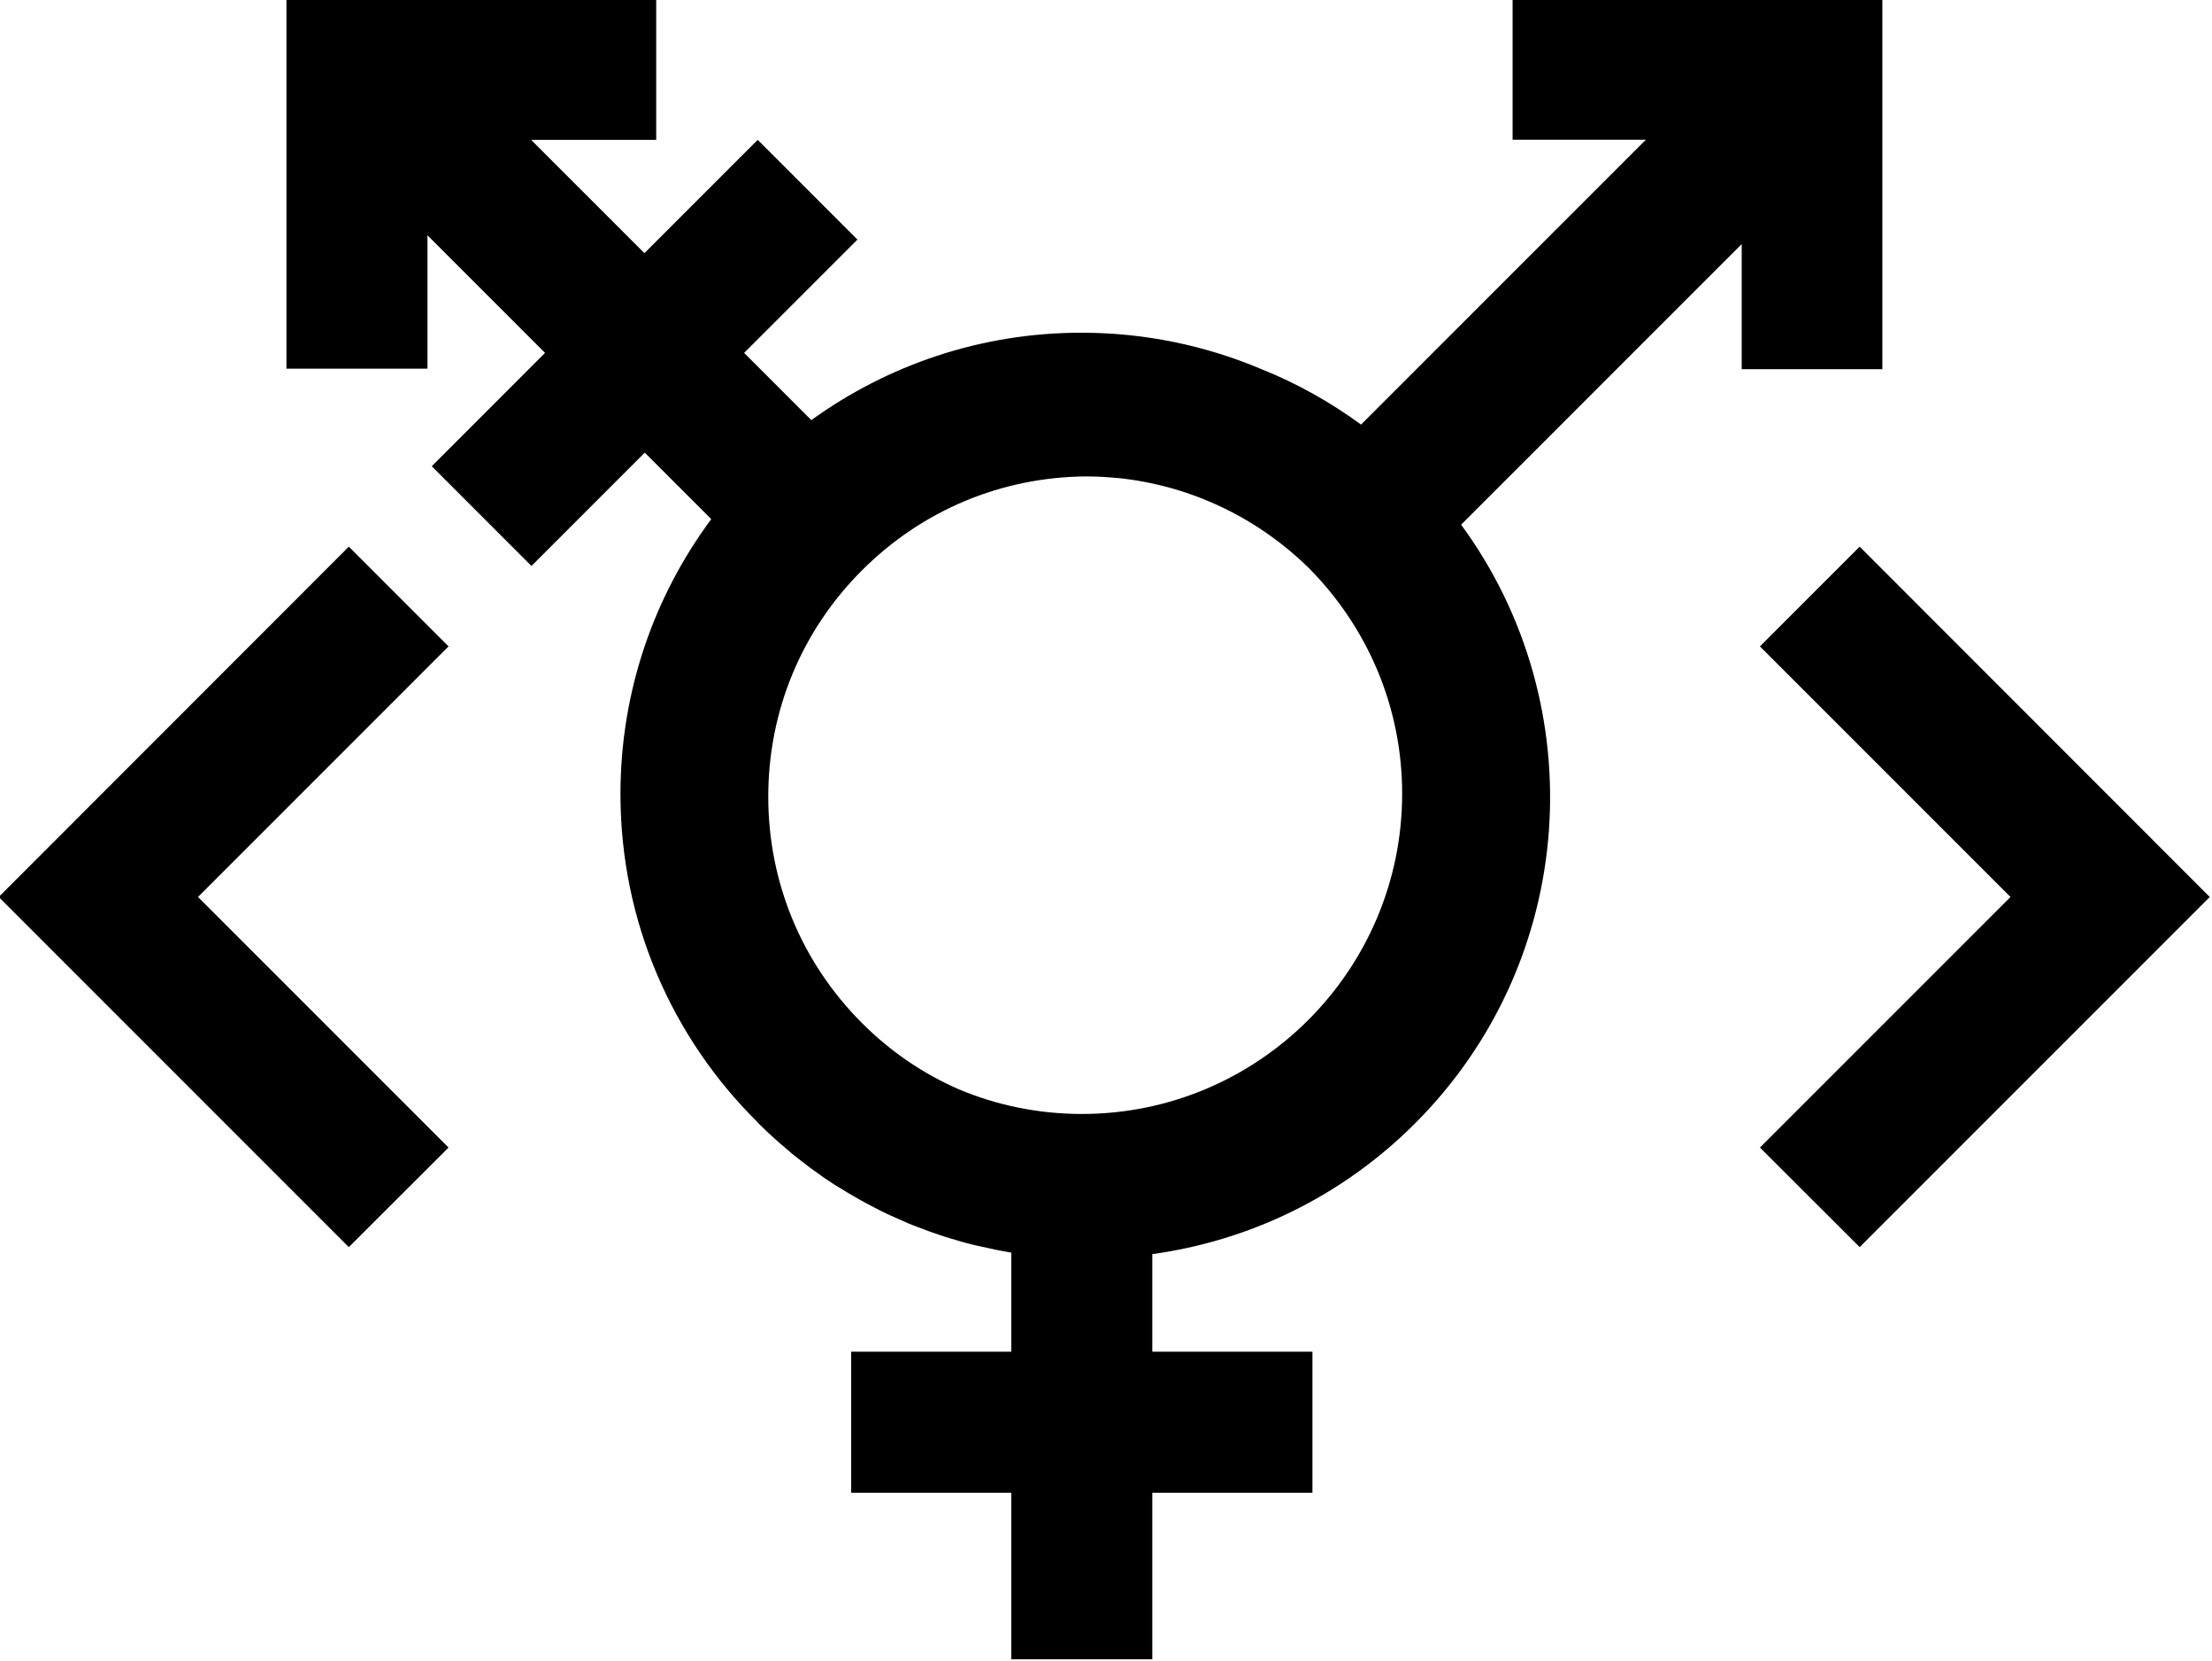 <?xml version="1.0" encoding="UTF-8" standalone="no"?>
<!-- Created with Inkscape (http://www.inkscape.org/) -->

<svg
   xmlns:dc="http://purl.org/dc/elements/1.1/"
   xmlns:cc="http://creativecommons.org/ns#"
   xmlns:rdf="http://www.w3.org/1999/02/22-rdf-syntax-ns#"
   xmlns:svg="http://www.w3.org/2000/svg"
   xmlns="http://www.w3.org/2000/svg"
   xmlns:sodipodi="http://sodipodi.sourceforge.net/DTD/sodipodi-0.dtd"
   xmlns:inkscape="http://www.inkscape.org/namespaces/inkscape"
   width="391.087"
   height="293.695"
   viewBox="0 0 103.475 77.707"
   version="1.1"
   id="svg8"
   inkscape:version="0.92.2 (5c3e80d, 2017-08-06)"
   sodipodi:docname="icon_black.svg"
   inkscape:export-filename="/home/anxhelo/Desktop/coding foundation/icon_color.png"
   inkscape:export-xdpi="96"
   inkscape:export-ydpi="96">
  <defs
     id="defs2" />
  <sodipodi:namedview
     id="base"
     pagecolor="#ffffff"
     bordercolor="#666666"
     borderopacity="1.0"
     inkscape:pageopacity="0.0"
     inkscape:pageshadow="2"
     inkscape:zoom="0.505625"
     inkscape:cx="-110.31612"
     inkscape:cy="184.69813"
     inkscape:document-units="mm"
     inkscape:current-layer="layer1"
     inkscape:document-rotation="0"
     showgrid="false"
     borderlayer="true"
     inkscape:showpageshadow="false"
     units="px"
     inkscape:pagecheckerboard="false"
     showguides="true"
     inkscape:window-width="1366"
     inkscape:window-height="713"
     inkscape:window-x="0"
     inkscape:window-y="0"
     inkscape:window-maximized="1"
     fit-margin-top="0"
     fit-margin-left="0"
     fit-margin-right="0"
     fit-margin-bottom="0">
    <inkscape:grid
       type="xygrid"
       id="grid10"
       originx="-144.048"
       originy="-70.194" />
  </sodipodi:namedview>
  <g
     inkscape:label="Layer 1"
     inkscape:groupmode="layer"
     id="layer1"
     transform="translate(-144.048,-149.099)">
    <g
       id="g845"
       transform="matrix(0.836,0,0,0.836,8.556,4.692)"
       style="fill:#000000">
      <g
         id="g843"
         style="fill:#000000">
        <path
           id="path835"
           d="m 267.4,193.35 v -20.69 h -20.69 v 7.89 h 7.46 l -15.94,15.94 c -1.75,-1.28 -3.62,-2.32 -5.57,-3.1 -3.1,-1.31 -6.5,-2.04 -10.08,-2.04 -5.64,0 -10.86,1.82 -15.11,4.89 l -3.76,-3.76 6.34,-6.34 -5.58,-5.58 -6.34,6.34 -6.34,-6.34 h 7 v -7.89 H 178.1 v 20.69 h 7.89 v -7.46 l 6.58,6.58 -6.34,6.34 5.58,5.58 6.34,-6.34 3.72,3.72 c -3.19,4.3 -5.08,9.62 -5.08,15.38 0,7.17 2.92,13.65 7.64,18.33 0.02,0.02 0.05,0.05 0.07,0.08 0,0 0,0.01 0.01,0.01 0,0 0.01,0 0.01,0.01 0.3,0.3 0.6,0.59 0.92,0.87 0.15,0.14 0.3,0.26 0.46,0.4 0.17,0.14 0.33,0.29 0.5,0.43 0.2,0.16 0.4,0.32 0.6,0.47 0.13,0.1 0.26,0.2 0.39,0.3 0.22,0.16 0.45,0.32 0.67,0.48 0.12,0.08 0.23,0.17 0.35,0.24 0.23,0.16 0.47,0.31 0.71,0.45 0.12,0.07 0.24,0.15 0.36,0.22 0.23,0.14 0.47,0.27 0.71,0.41 0.13,0.07 0.26,0.15 0.4,0.22 0.22,0.12 0.45,0.23 0.67,0.35 0.16,0.08 0.31,0.16 0.47,0.23 0.21,0.1 0.41,0.19 0.62,0.28 0.18,0.08 0.36,0.16 0.55,0.24 0.19,0.08 0.37,0.15 0.56,0.22 0.21,0.08 0.42,0.16 0.64,0.24 0.16,0.06 0.33,0.11 0.49,0.17 0.24,0.08 0.48,0.16 0.72,0.23 0.15,0.04 0.29,0.08 0.44,0.13 0.26,0.07 0.52,0.15 0.78,0.21 0.14,0.03 0.27,0.06 0.41,0.09 0.27,0.06 0.54,0.12 0.82,0.18 0.14,0.03 0.28,0.05 0.42,0.08 0.16,0.03 0.32,0.06 0.48,0.09 v 5.54 h -8.96 v 7.89 h 8.96 v 9.32 h 7.89 v -9.32 h 8.96 v -7.89 h -8.96 v -5.46 c 5.38,-0.74 10.57,-3.18 14.7,-7.31 9.13,-9.13 9.99,-23.4 2.58,-33.5 l 15.7,-15.7 v 7 h 7.87 z m -57.09,36.63 c -3.39,-3.39 -5.25,-7.89 -5.25,-12.67 0,-4.79 1.86,-9.29 5.25,-12.67 3.36,-3.36 7.81,-5.22 12.56,-5.25 0.27,0 0.53,0.01 0.8,0.02 0.05,0 0.1,0.01 0.15,0.01 0.26,0.02 0.51,0.03 0.77,0.06 0.01,0 0.03,0 0.04,0 4.16,0.43 7.9,2.29 10.72,5.08 3.2,3.24 5.18,7.68 5.18,12.58 0,9.88 -8.04,17.92 -17.92,17.92 -2.44,0 -4.77,-0.49 -6.89,-1.38 -2.01,-0.88 -3.83,-2.12 -5.41,-3.7 z"
           inkscape:connector-curvature="0"
           style="fill:#000000" />
        <polygon
           id="polygon837"
           points="285.72,222.92 266.13,203.32 260.55,208.9 274.57,222.92 260.55,236.94 266.13,242.51 "
           style="fill:#000000" />
        <g
           id="g841"
           style="fill:#000000">
          <polygon
             id="polygon839"
             points="162,222.92 181.59,242.51 187.17,236.94 173.15,222.92 187.17,208.9 181.59,203.32 "
             style="fill:#000000" />
        </g>
      </g>
    </g>
  </g>
</svg>
